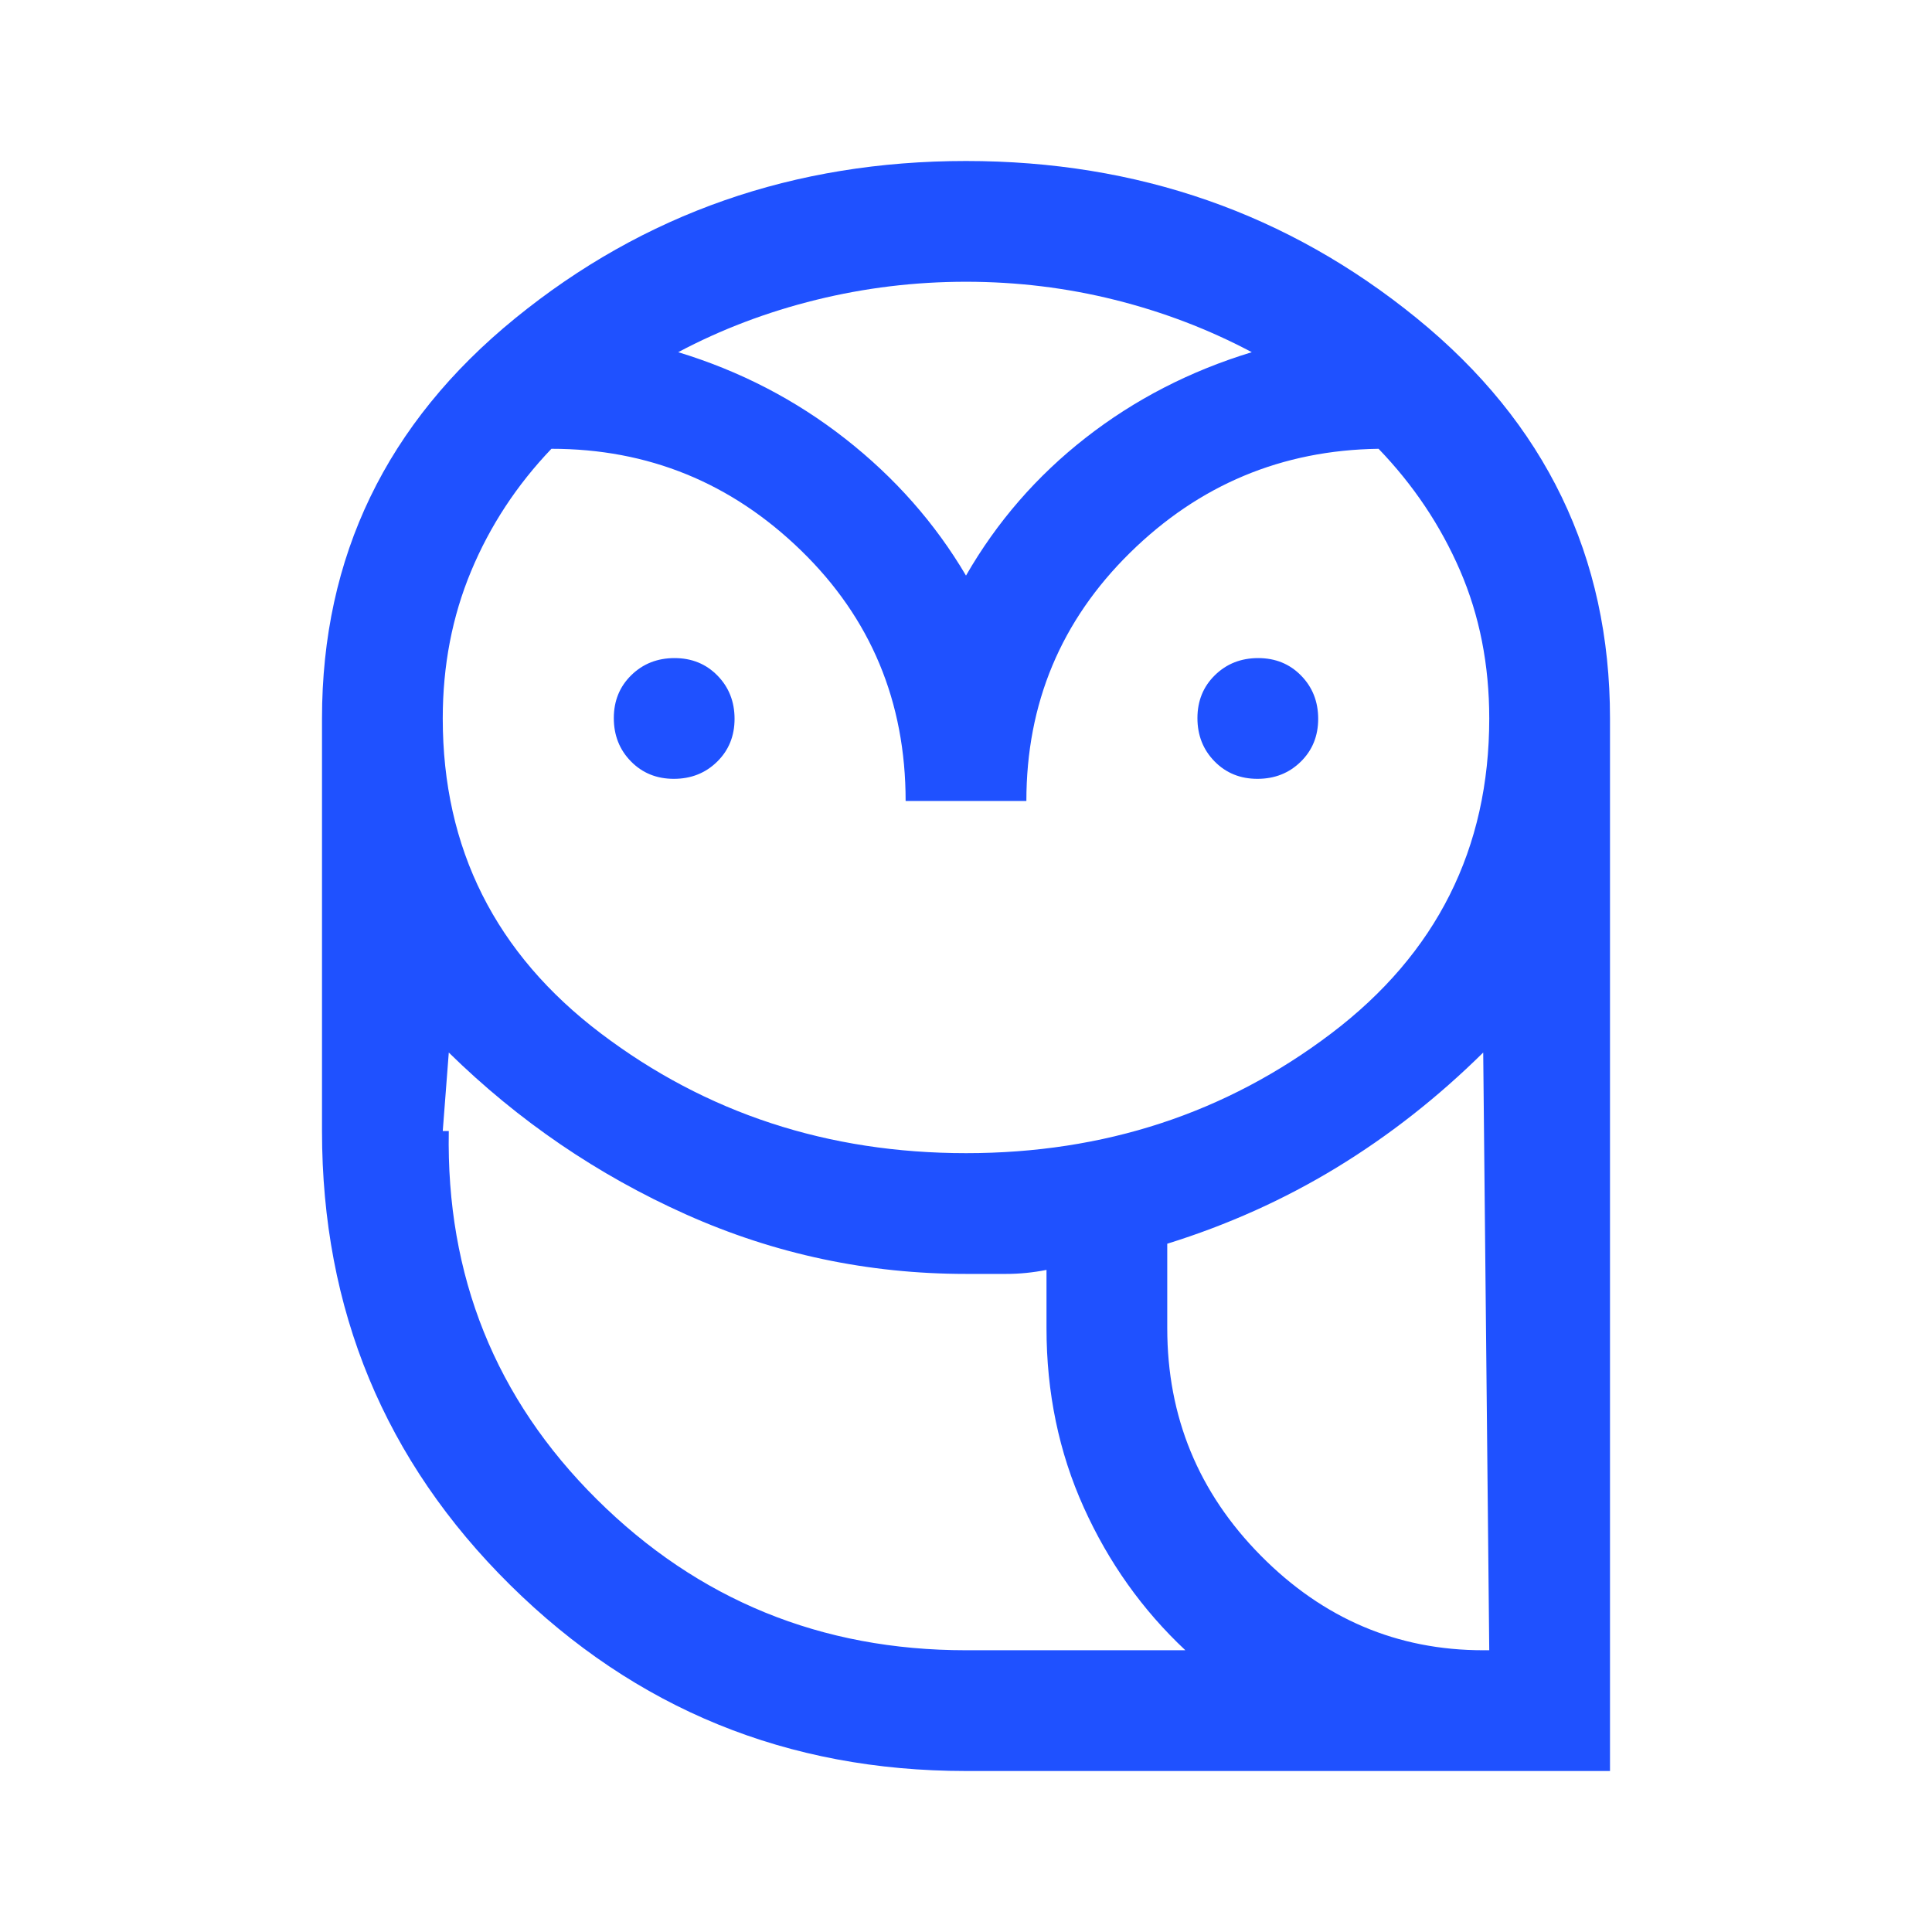 <svg xmlns="http://www.w3.org/2000/svg" height="48px" viewBox="0 -960 960 960" width="48px" fill="#1F51FF"><path d="M480-80q-133 0-226.5-92.42T160-398v-205q0-120.69 96-198.85Q352-880 480-880t224 78.15q96 78.16 96 198.85v523H480Zm0-60h109q-32-30-50.5-71T520-300v-29q-10 2-20 2h-20q-73 0-139-29.5T223-437l-3 39q0 107.5 75.83 182.75Q371.67-140 480-140Zm100-160q0 66 47 113t113 47l-3-297q-33.86 33.43-72.93 57.21Q625-356 580-342v42ZM450-562q0-74-52-124.5T274-737q-25.83 27.03-39.91 60.81Q220-642.41 220-603q0 97 78.56 156.5t181.5 59.5Q583-387 661.5-446.5T740-603q0-40-14.5-73.5T685-737q-72 1-123.5 51.66T510-562h-60Zm-115.18-11q-12.82 0-21.32-8.68-8.5-8.67-8.5-21.5 0-12.82 8.68-21.32 8.67-8.5 21.5-8.5 12.82 0 21.32 8.68 8.5 8.67 8.5 21.5 0 12.82-8.68 21.32-8.67 8.5-21.5 8.5Zm290 0q-12.82 0-21.32-8.68-8.5-8.67-8.5-21.5 0-12.82 8.68-21.32 8.67-8.5 21.5-8.5 12.82 0 21.32 8.68 8.5 8.67 8.5 21.5 0 12.82-8.68 21.32-8.67 8.5-21.5 8.5ZM337-785q46 14 83 43t60 68q23-40 59.5-68.5T622-785q-32-17-68.02-26-36.02-9-74-9t-74.48 9q-36.5 9-68.5 26Zm463 645H520h280Zm-320 0q-108.33 0-184.17-75.25Q220-290.5 220-398h3q-2 108 73.54 183T480-140h109-109Zm100-160q0 66 46.5 113T737-140h3q-66 0-113-47t-47-113ZM479-674Z"/></svg>